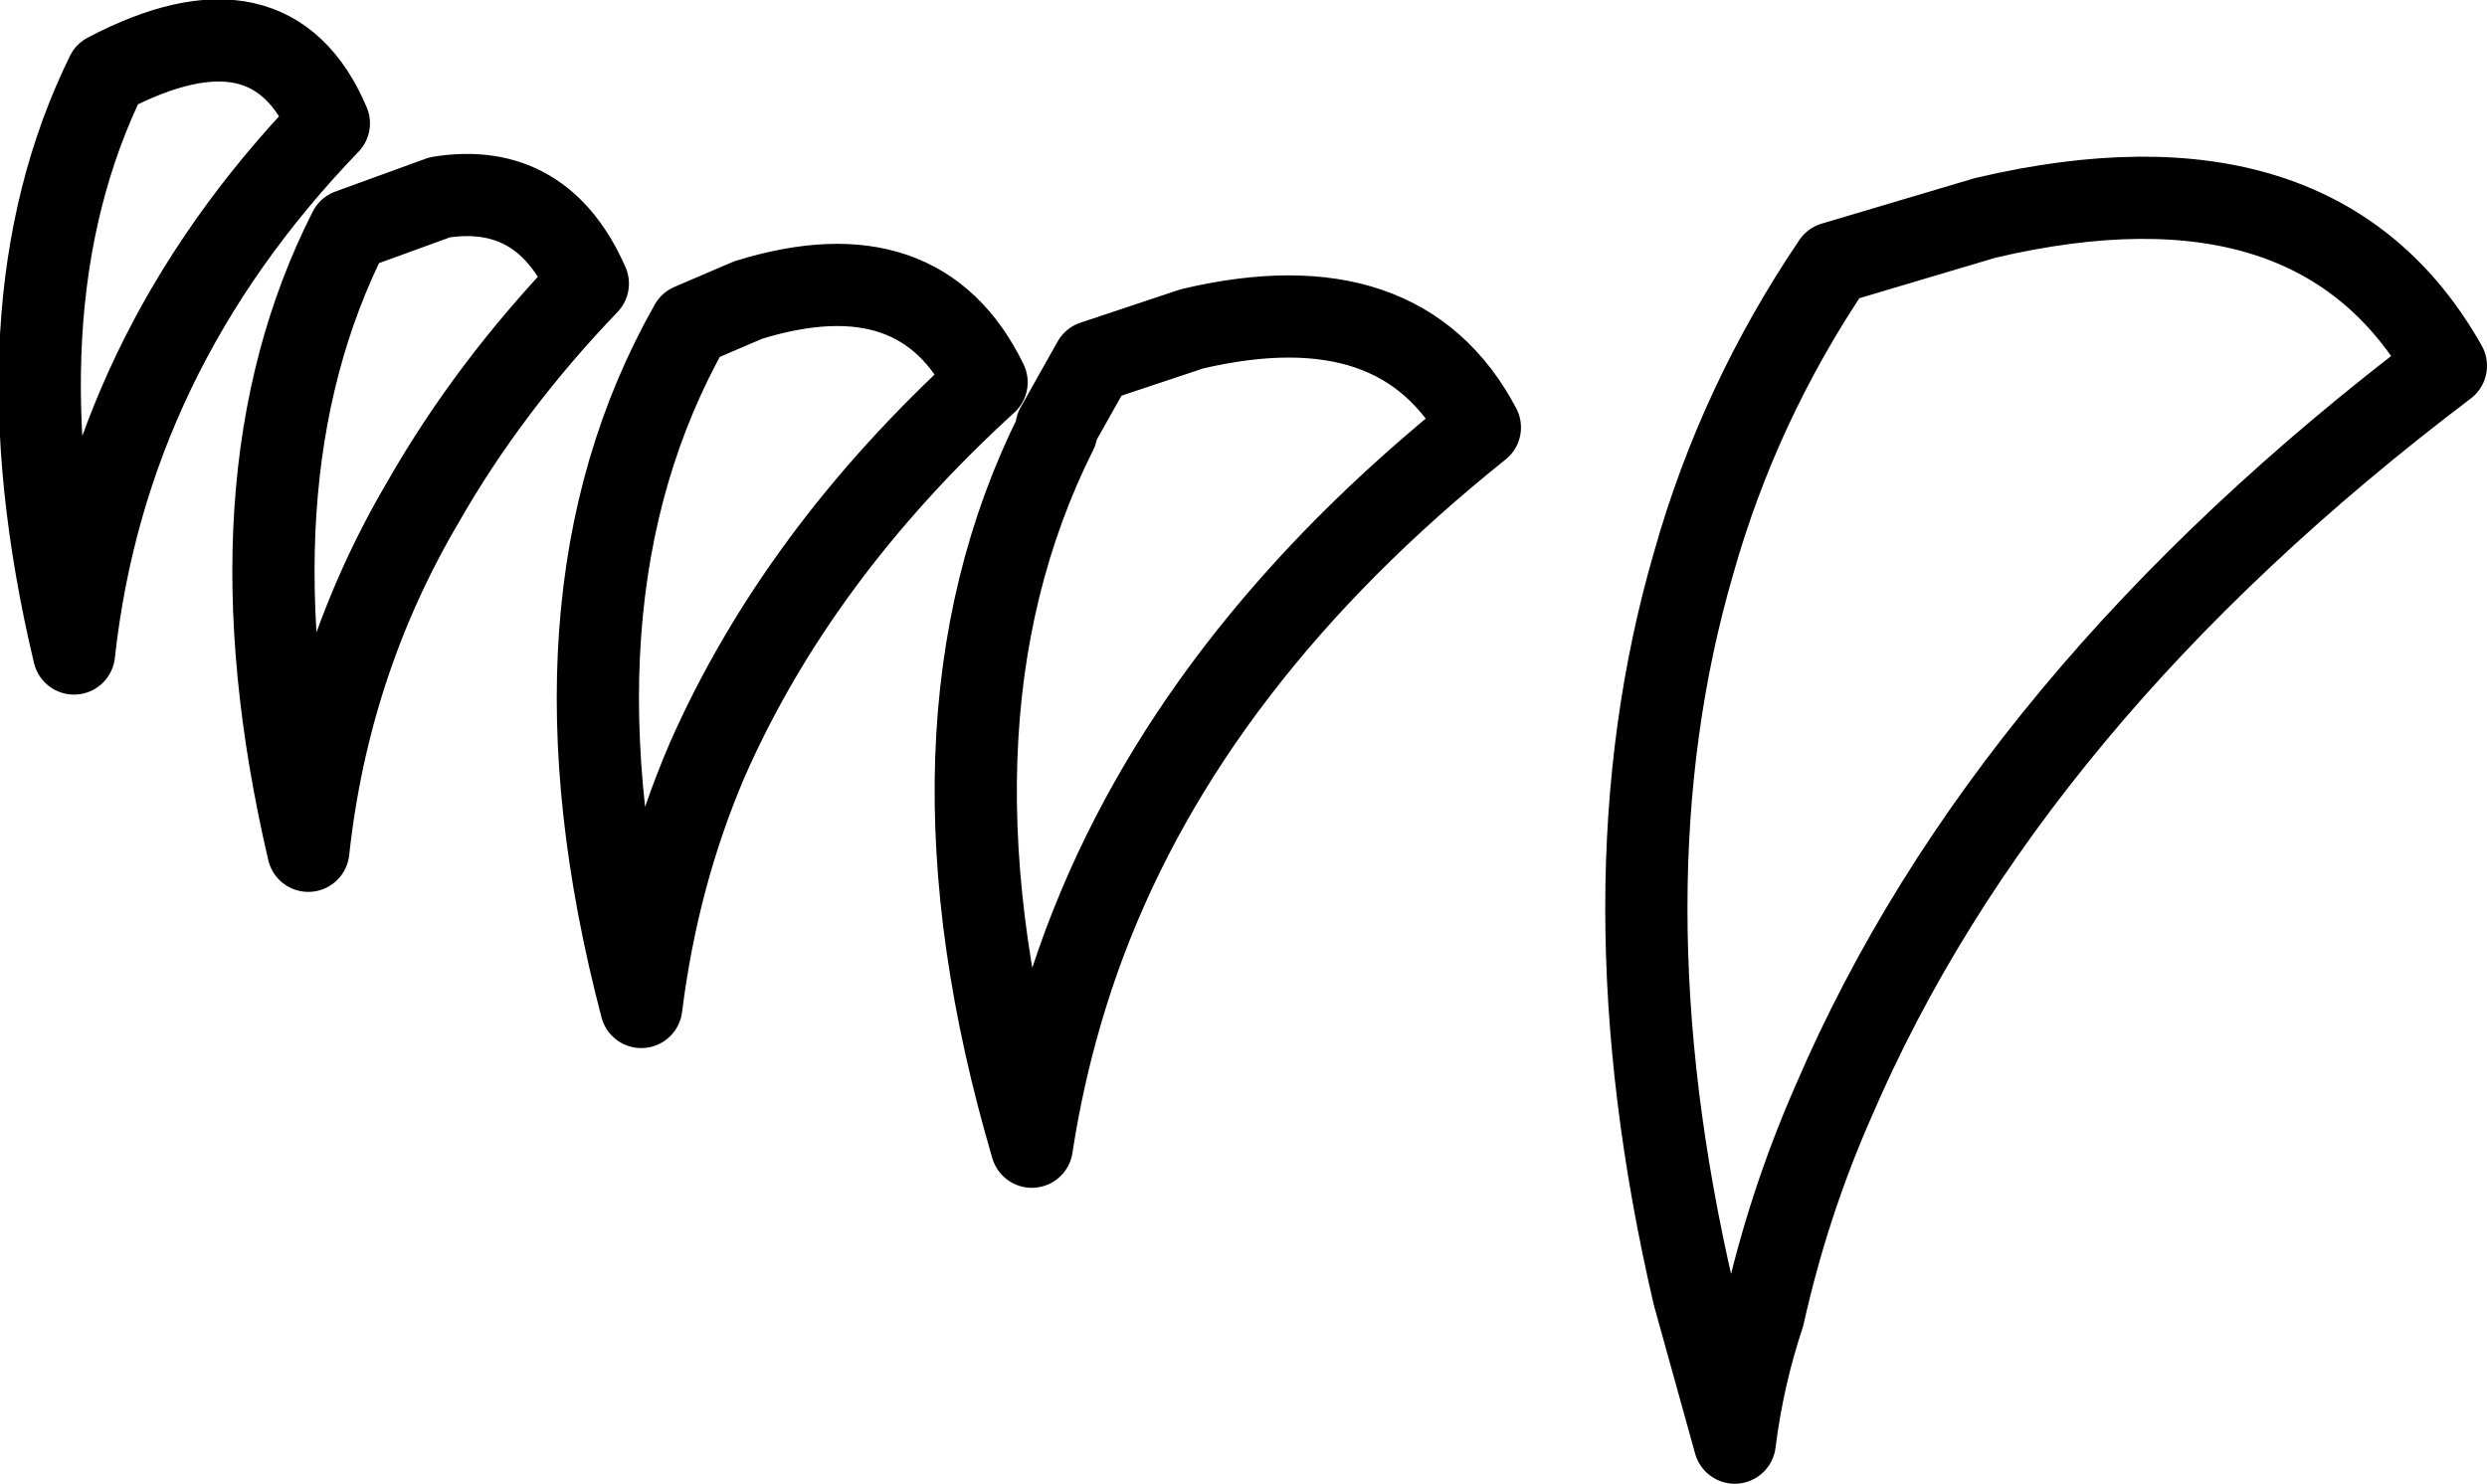 <?xml version="1.0" encoding="UTF-8" standalone="no"?>
<svg xmlns:xlink="http://www.w3.org/1999/xlink" height="18.05px" width="30.25px" xmlns="http://www.w3.org/2000/svg">
  <g transform="matrix(1.0, 0.0, 0.0, 1.0, -314.05, -543.55)">
    <path d="M321.2 547.0 Q320.65 545.75 319.4 545.95 L318.3 546.35 Q316.75 549.4 317.8 553.9 318.05 551.6 319.2 549.65 320.0 548.25 321.2 547.0 M322.45 547.5 Q320.55 550.85 321.85 555.8 322.05 554.2 322.65 552.8 323.75 550.3 326.05 548.2 325.25 546.55 323.15 547.2 L322.45 547.5 M318.05 545.05 Q317.35 543.4 315.35 544.45 313.95 547.3 314.95 551.5 315.35 547.85 318.05 545.05 M343.8 548.0 Q338.45 552.05 336.35 556.95 335.8 558.2 335.5 559.55 335.25 560.3 335.15 561.1 L334.65 559.3 Q333.5 554.35 334.65 550.4 335.2 548.45 336.35 546.75 L338.2 546.2 Q342.25 545.25 343.8 548.0 M327.35 547.95 L326.9 548.75 326.9 548.8 Q325.1 552.4 326.6 557.5 326.8 556.2 327.25 555.0 328.55 551.55 332.05 548.75 331.1 546.95 328.55 547.55 L327.35 547.95" fill="none" stroke="#000000" stroke-linecap="round" stroke-linejoin="round" stroke-width="1.0"/>
  </g>
</svg>
